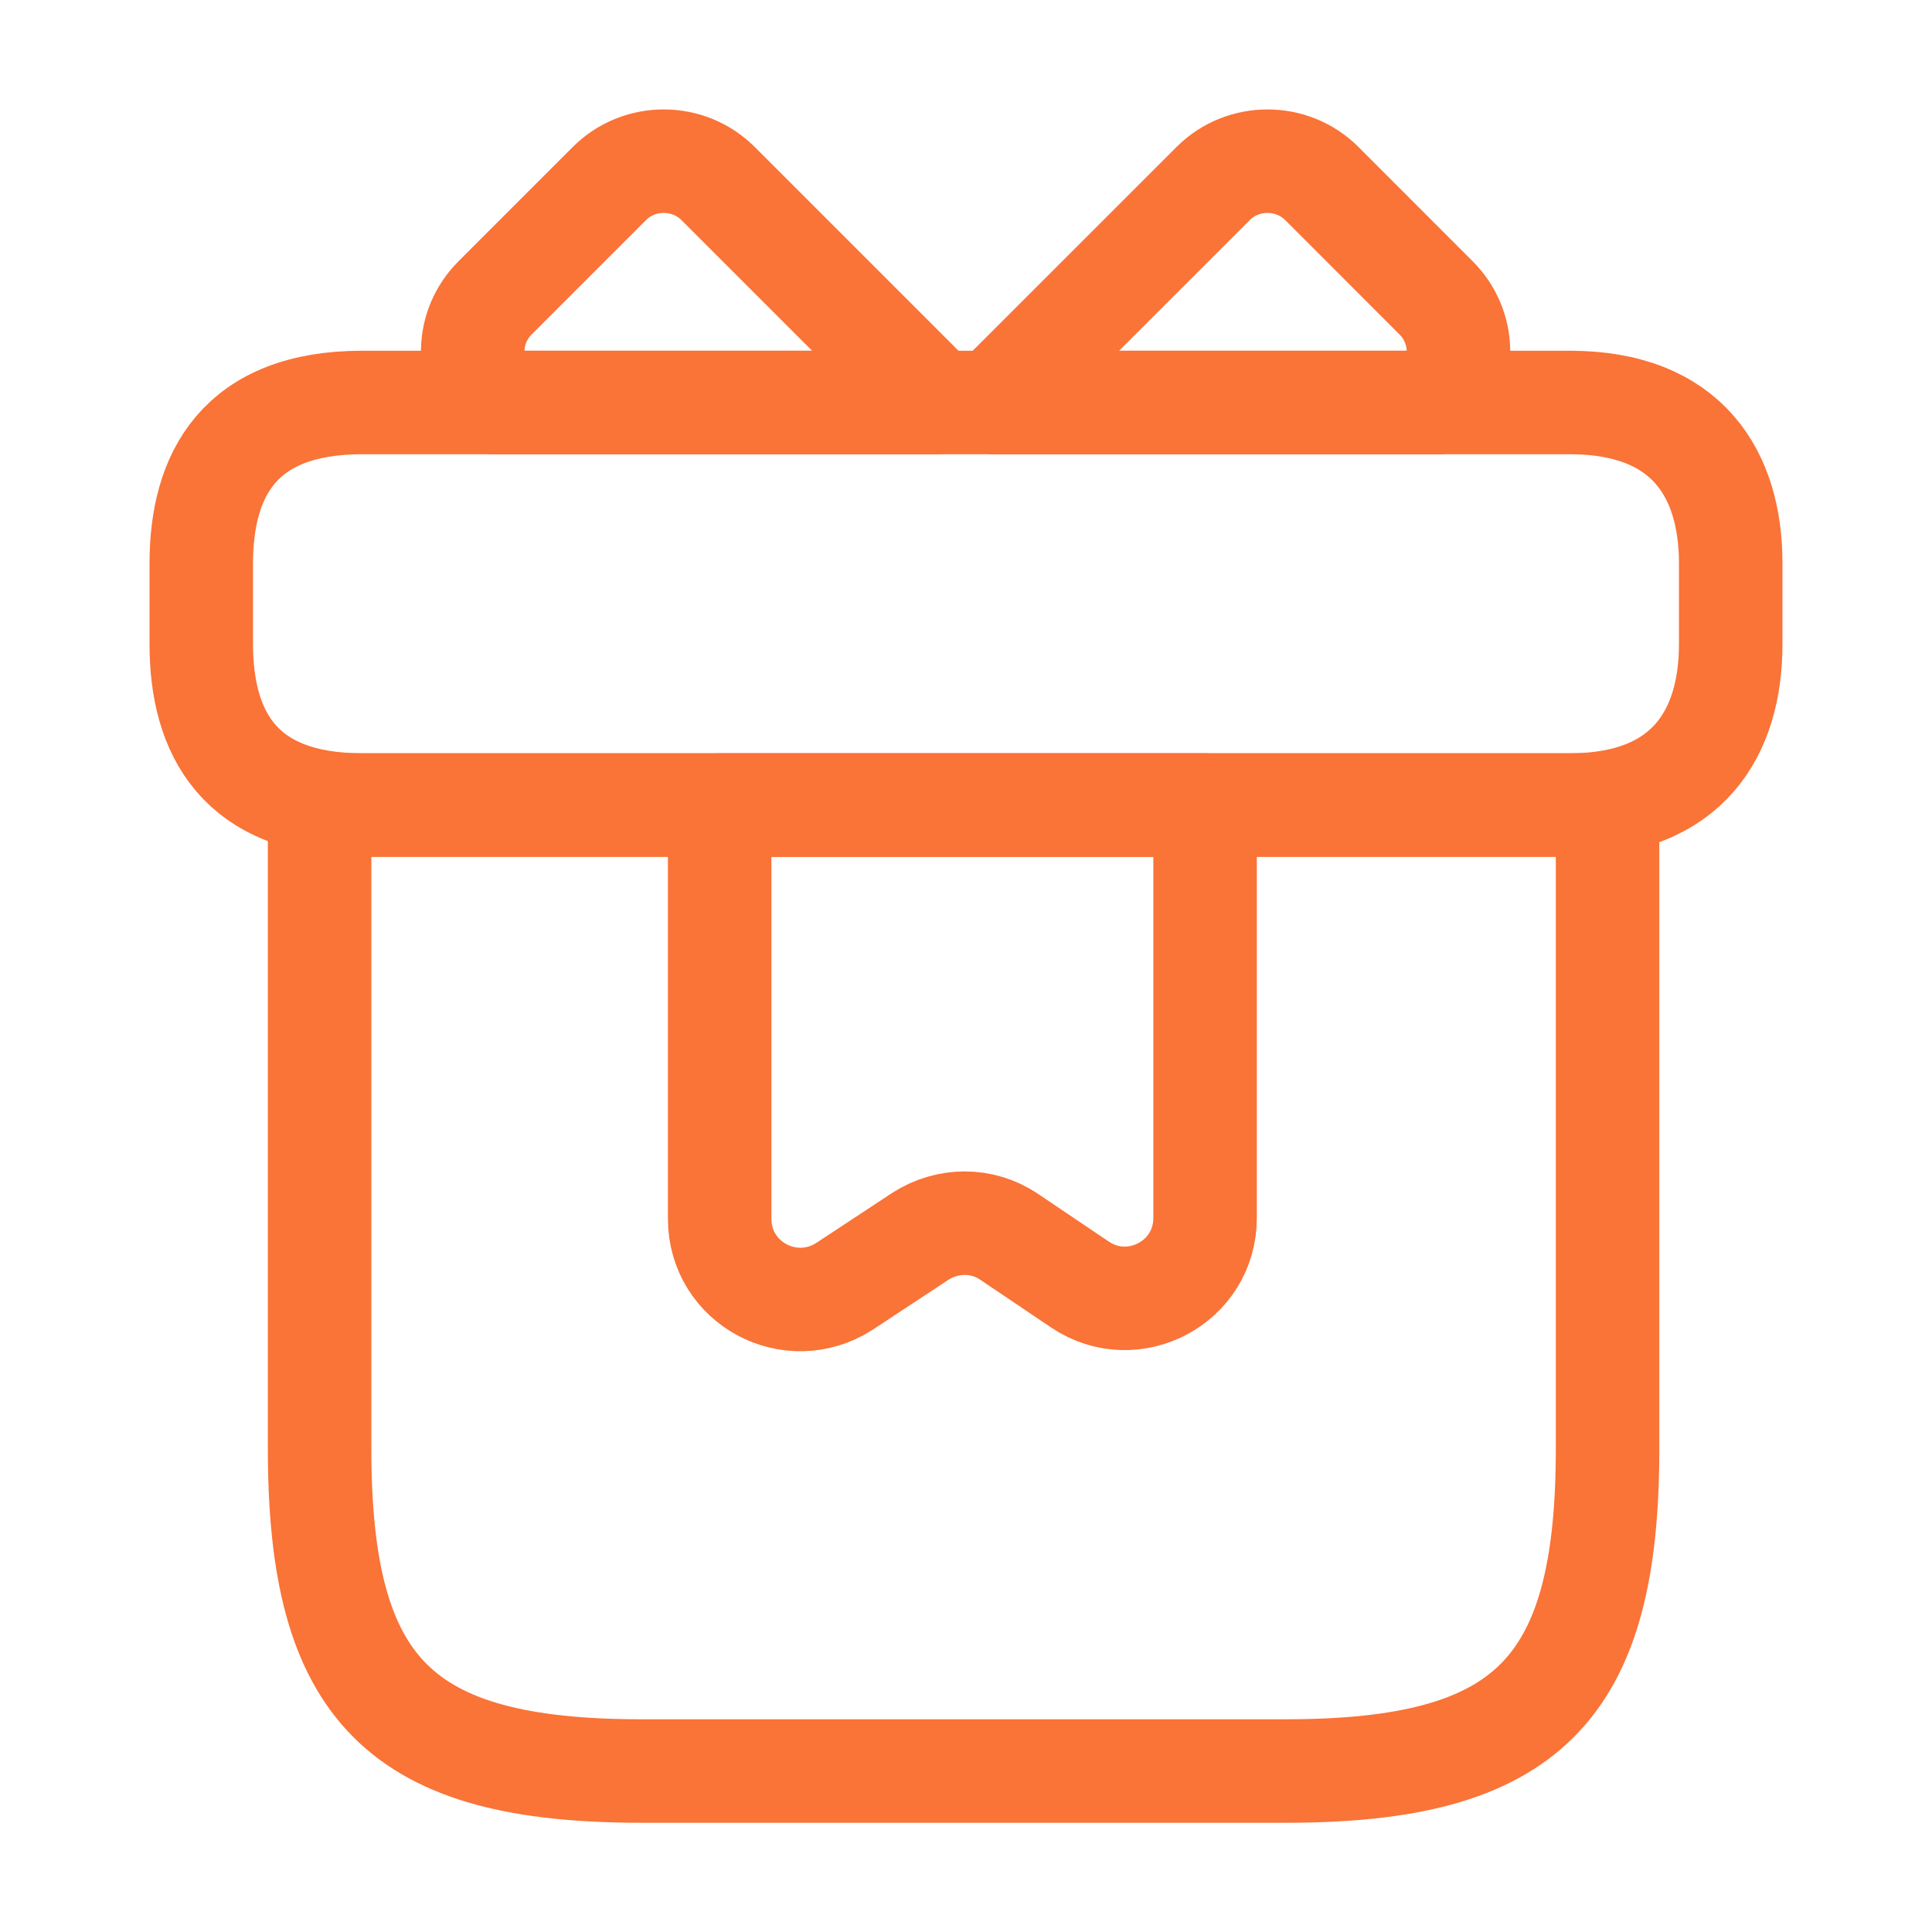 <svg width="28" height="28" viewBox="0 0 28 28" fill="none" xmlns="http://www.w3.org/2000/svg">
<path d="M23.298 11.667H4.632V21C4.632 24.5 5.798 25.667 9.298 25.667H18.632C22.132 25.667 23.298 24.5 23.298 21V11.667Z" stroke="#FA7337" stroke-width="1.5" stroke-miterlimit="10" stroke-linecap="round" stroke-linejoin="round"/>
<path d="M25.083 8.167V9.333C25.083 10.617 24.465 11.667 22.75 11.667H5.25C3.465 11.667 2.917 10.617 2.917 9.333V8.167C2.917 6.883 3.465 5.833 5.25 5.833H22.75C24.465 5.833 25.083 6.883 25.083 8.167Z" stroke="#FA7337" stroke-width="1.5" stroke-miterlimit="10" stroke-linecap="round" stroke-linejoin="round"/>
<path d="M13.58 5.833H7.14C6.743 5.402 6.755 4.737 7.175 4.317L8.832 2.66C9.263 2.228 9.975 2.228 10.407 2.66L13.58 5.833Z" stroke="#FA7337" stroke-width="1.5" stroke-miterlimit="10" stroke-linecap="round" stroke-linejoin="round"/>
<path d="M20.848 5.833H14.408L17.582 2.66C18.013 2.228 18.725 2.228 19.157 2.66L20.813 4.317C21.233 4.737 21.245 5.402 20.848 5.833Z" stroke="#FA7337" stroke-width="1.5" stroke-miterlimit="10" stroke-linecap="round" stroke-linejoin="round"/>
<path d="M10.43 11.667V17.663C10.43 18.597 11.457 19.145 12.238 18.643L13.335 17.92C13.732 17.663 14.233 17.663 14.618 17.92L15.657 18.62C16.427 19.133 17.465 18.585 17.465 17.652V11.667H10.43Z" stroke="#FA7337" stroke-width="1.5" stroke-miterlimit="10" stroke-linecap="round" stroke-linejoin="round"/>
</svg>
